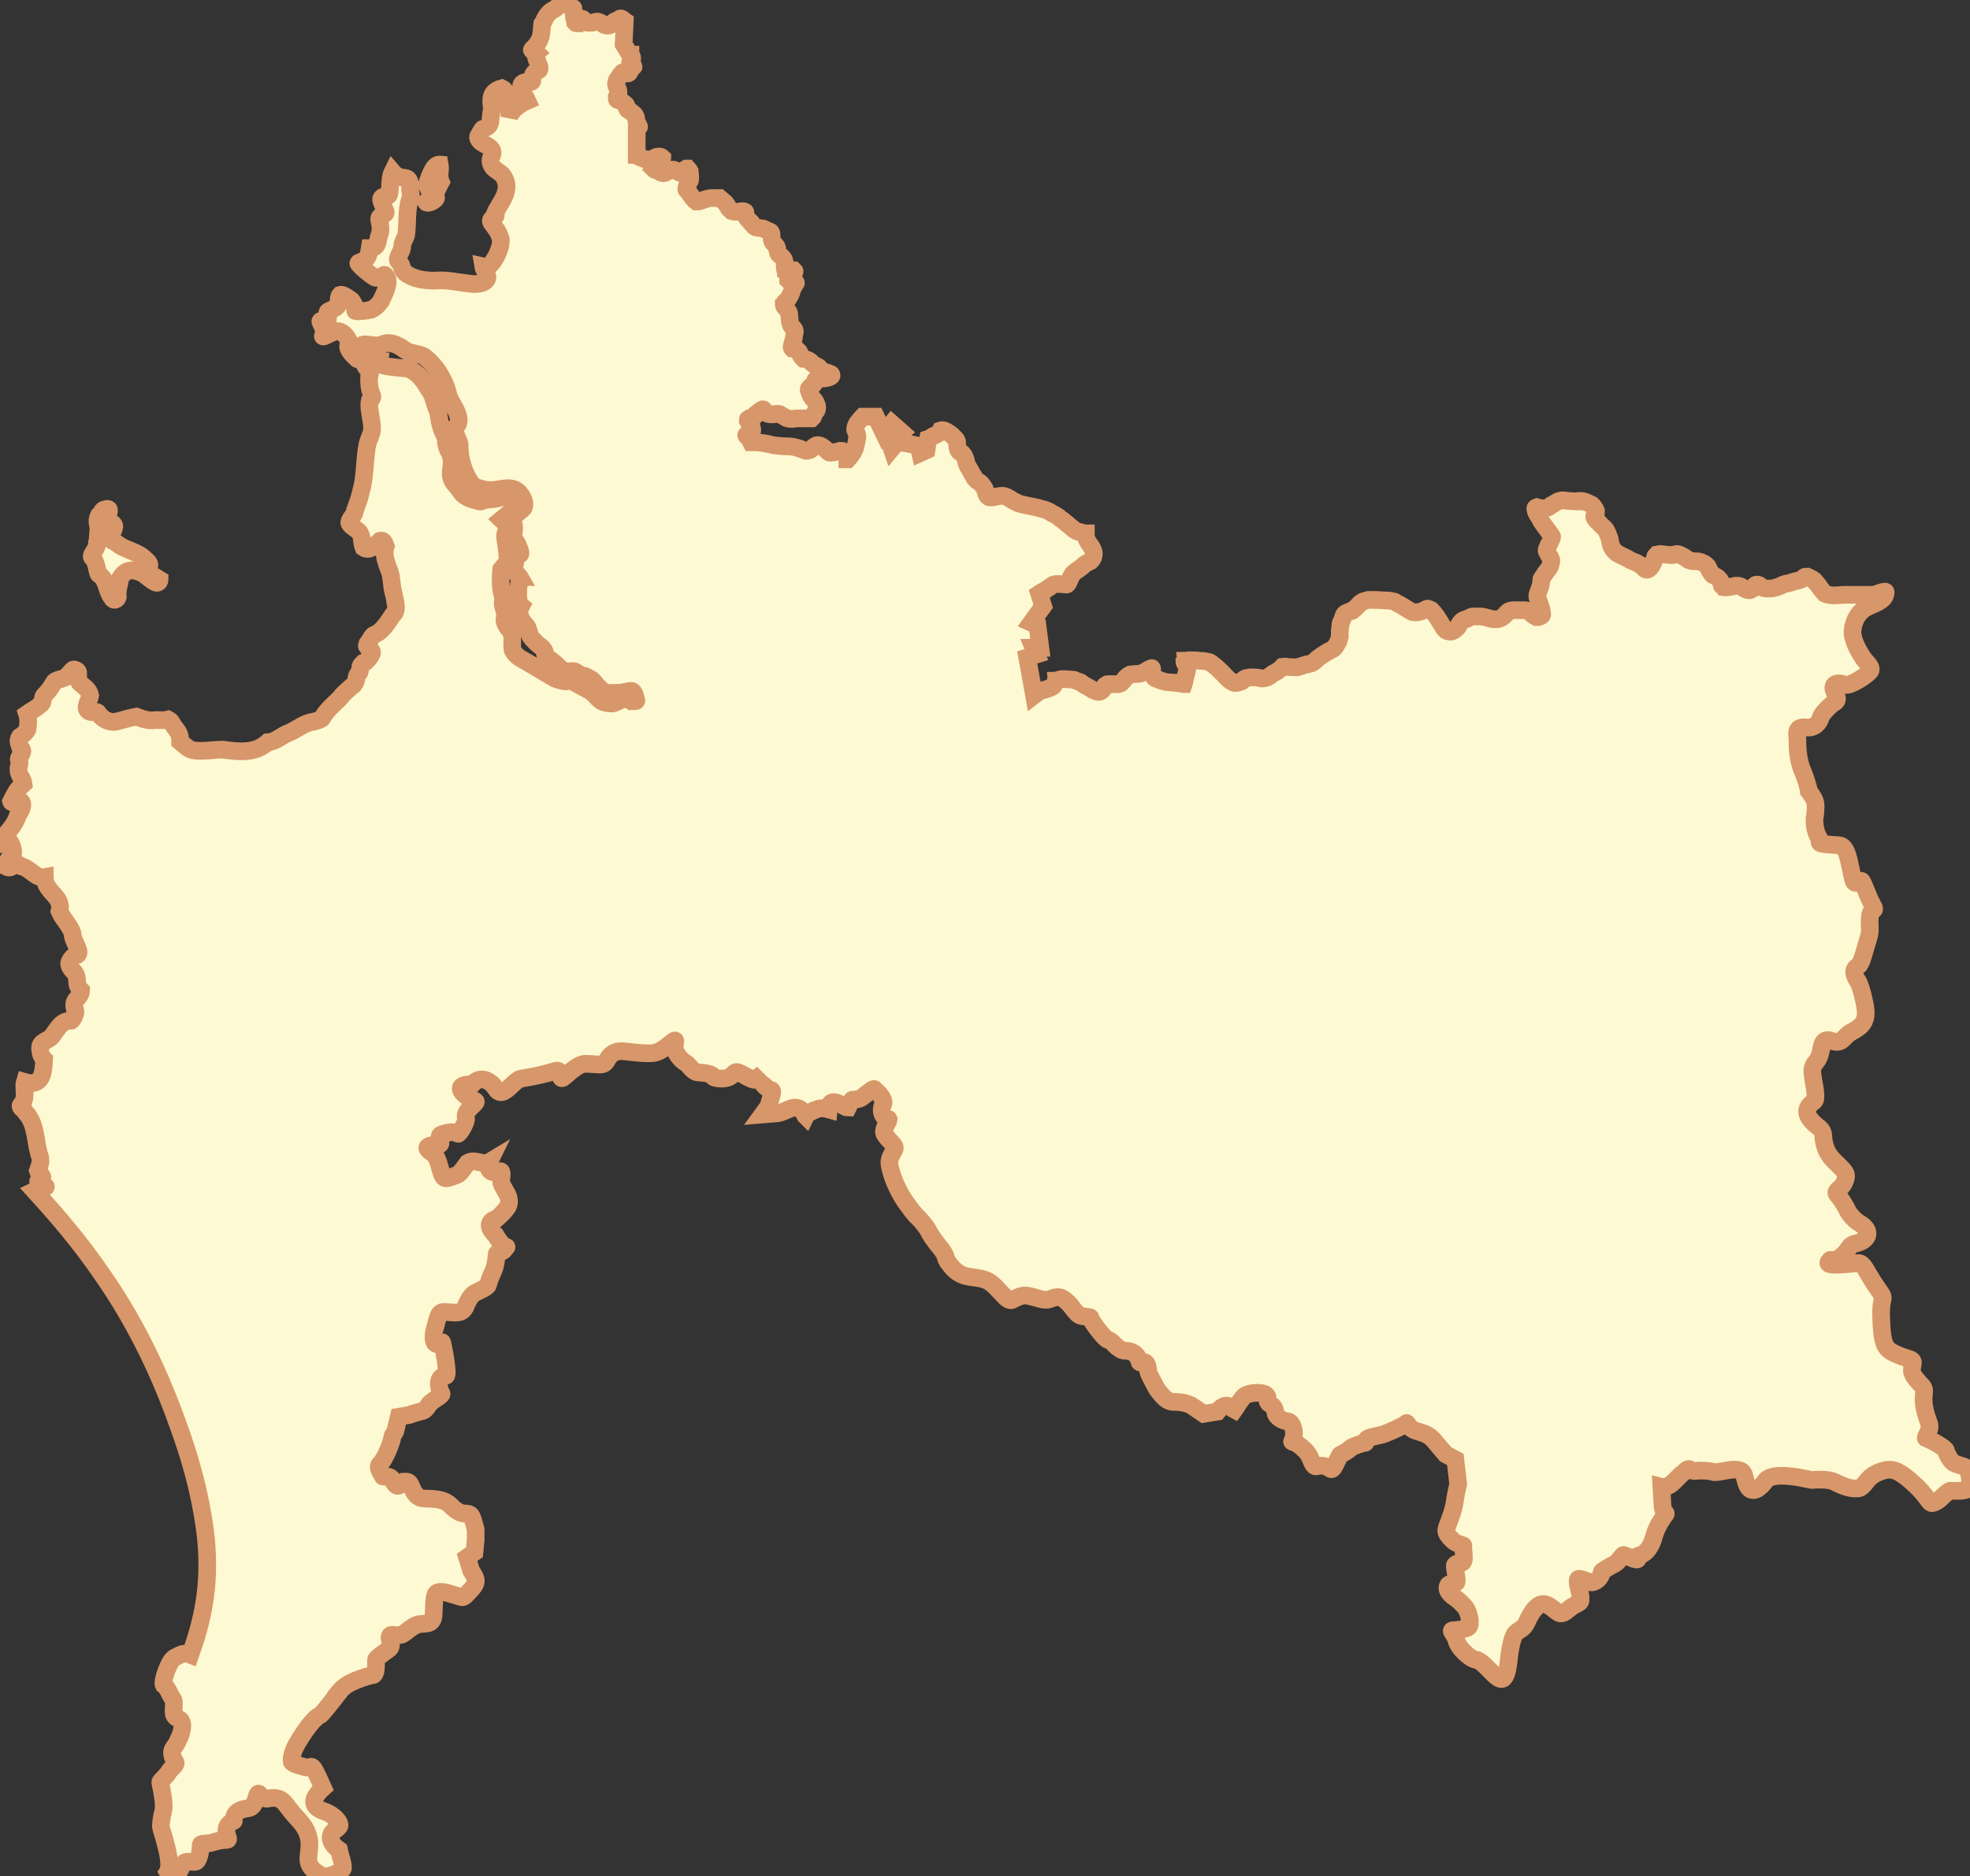 <?xml version="1.0" encoding="utf-8"?>
<svg viewBox="299.904 13.146 34.606 32.965" xmlns="http://www.w3.org/2000/svg">
  <rect x="299.904" y="13.146" width="34.606" height="32.965" fill="#333333" stroke="none"/>
  <path d="M -5.148 22.542 C -5.268 22.532 -5.338 22.792 -5.378 22.902 C -5.348 22.972 -5.238 23.072 -5.388 23.202 C -5.368 23.252 -5.178 23.152 -5.218 23.112 C -5.258 23.072 -5.138 22.872 -5.128 22.852 C -5.178 22.732 -5.128 22.652 -5.148 22.542 Z M -10.978 28.592 C -10.988 28.592 -11.008 28.592 -11.028 28.602 C -11.088 28.602 -11.088 28.682 -11.138 28.712 C -11.168 28.772 -11.168 28.852 -11.138 28.922 C -11.158 29.012 -11.148 29.122 -11.168 29.182 C -11.148 29.282 -11.288 29.392 -11.258 29.442 C -11.168 29.522 -11.168 29.712 -11.138 29.742 C -10.988 29.832 -11.008 30.032 -10.908 30.152 C -10.878 30.232 -10.778 30.172 -10.808 30.102 C -10.808 29.992 -10.768 29.882 -10.758 29.802 C -10.648 29.632 -10.528 29.662 -10.398 29.712 C -10.318 29.742 -10.208 29.872 -10.118 29.892 C -10.088 29.892 -10.068 29.862 -10.068 29.832 C -10.128 29.792 -10.288 29.732 -10.278 29.642 C -10.218 29.572 -10.258 29.532 -10.318 29.482 C -10.458 29.332 -10.678 29.322 -10.828 29.192 C -10.878 29.152 -11.018 29.122 -10.938 29.042 C -10.888 28.992 -10.818 28.882 -10.908 28.842 C -11.058 28.782 -10.908 28.602 -10.978 28.592 Z M -2.878 19.752 L -2.848 19.772 C -2.838 19.772 -2.818 19.782 -2.808 19.792 C -2.798 19.792 -2.798 19.802 -2.798 19.822 C -2.798 19.832 -2.798 19.902 -2.788 19.972 C -2.778 20.002 -2.768 20.032 -2.768 20.042 C -2.758 20.052 -2.758 20.062 -2.748 20.062 C -2.748 20.062 -2.738 20.062 -2.728 20.062 C -2.718 20.042 -2.698 20.012 -2.678 20.002 C -2.668 19.992 -2.658 19.982 -2.648 19.982 C -2.638 19.982 -2.638 19.982 -2.628 19.992 C -2.618 20.012 -2.608 20.032 -2.588 20.042 C -2.578 20.052 -2.548 20.052 -2.508 20.052 C -2.488 20.052 -2.458 20.052 -2.438 20.042 C -2.408 20.032 -2.388 20.032 -2.368 20.032 C -2.328 20.042 -2.308 20.062 -2.288 20.072 C -2.278 20.082 -2.258 20.092 -2.248 20.092 C -2.228 20.102 -2.218 20.102 -2.198 20.102 C -2.178 20.102 -2.168 20.102 -2.158 20.092 C -2.138 20.092 -2.138 20.082 -2.128 20.072 C -2.108 20.052 -2.088 20.032 -2.068 20.022 C -2.018 20.012 -2.008 19.992 -1.988 19.982 C -1.978 19.972 -1.968 19.972 -1.948 19.982 C -1.938 19.982 -1.928 20.002 -1.898 20.022 L -1.918 20.432 L -1.808 20.612 C -1.798 20.622 -1.798 20.622 -1.798 20.612 C -1.808 20.612 -1.808 20.612 -1.788 20.622 C -1.768 20.642 -1.768 20.662 -1.768 20.682 C -1.768 20.692 -1.768 20.702 -1.778 20.712 C -1.788 20.722 -1.798 20.732 -1.798 20.742 C -1.808 20.752 -1.808 20.762 -1.798 20.762 C -1.768 20.792 -1.748 20.802 -1.748 20.812 C -1.738 20.822 -1.738 20.822 -1.748 20.822 C -1.748 20.832 -1.758 20.832 -1.768 20.832 C -1.778 20.832 -1.788 20.842 -1.788 20.852 C -1.798 20.872 -1.798 20.902 -1.818 20.922 C -1.818 20.932 -1.828 20.942 -1.848 20.942 C -1.858 20.942 -1.868 20.942 -1.888 20.932 C -1.908 20.922 -1.918 20.922 -1.928 20.922 C -1.938 20.922 -1.948 20.932 -1.948 20.942 C -1.968 20.952 -1.978 20.972 -1.998 21.002 C -2.008 21.012 -2.018 21.042 -2.038 21.062 C -2.048 21.092 -2.058 21.122 -2.048 21.142 C -2.048 21.172 -2.028 21.192 -2.018 21.222 C -2.008 21.242 -2.008 21.262 -2.008 21.292 C -2.018 21.302 -2.028 21.332 -2.038 21.352 C -2.038 21.372 -2.038 21.382 -2.038 21.392 C -2.038 21.402 -2.028 21.412 -2.008 21.412 C -1.998 21.412 -1.958 21.432 -1.928 21.452 C -1.918 21.462 -1.898 21.472 -1.888 21.482 C -1.878 21.492 -1.868 21.502 -1.868 21.512 C -1.868 21.532 -1.868 21.542 -1.858 21.562 C -1.848 21.572 -1.848 21.582 -1.838 21.582 C -1.818 21.602 -1.788 21.612 -1.768 21.632 C -1.738 21.652 -1.728 21.662 -1.718 21.682 C -1.708 21.692 -1.698 21.712 -1.698 21.742 C -1.698 21.772 -1.688 21.812 -1.668 21.832 C -1.658 21.862 -1.638 21.882 -1.648 21.882 C -1.658 21.872 -1.678 21.872 -1.688 21.872 L -1.688 22.372 C -1.678 22.372 -1.668 22.392 -1.658 22.402 C -1.638 22.412 -1.628 22.422 -1.618 22.412 C -1.598 22.432 -1.568 22.442 -1.538 22.452 C -1.508 22.452 -1.478 22.452 -1.438 22.452 C -1.408 22.442 -1.388 22.432 -1.368 22.422 C -1.358 22.412 -1.338 22.402 -1.298 22.402 C -1.268 22.402 -1.248 22.412 -1.238 22.422 C -1.238 22.432 -1.248 22.452 -1.268 22.472 C -1.298 22.502 -1.308 22.552 -1.338 22.582 C -1.368 22.622 -1.378 22.632 -1.378 22.632 C -1.368 22.642 -1.348 22.642 -1.318 22.652 C -1.288 22.672 -1.258 22.692 -1.238 22.692 C -1.218 22.702 -1.188 22.692 -1.158 22.672 C -1.138 22.662 -1.118 22.652 -1.088 22.642 C -1.078 22.632 -1.068 22.632 -1.058 22.632 C -1.048 22.632 -1.028 22.632 -1.018 22.642 C -0.998 22.652 -0.968 22.672 -0.938 22.682 C -0.928 22.692 -0.918 22.692 -0.898 22.692 C -0.888 22.692 -0.878 22.692 -0.868 22.682 C -0.858 22.662 -0.838 22.622 -0.818 22.612 C -0.808 22.612 -0.808 22.612 -0.808 22.612 C -0.798 22.612 -0.788 22.612 -0.788 22.612 C -0.778 22.622 -0.768 22.642 -0.758 22.662 C -0.758 22.692 -0.748 22.722 -0.748 22.752 C -0.748 22.792 -0.748 22.822 -0.758 22.832 C -0.778 22.862 -0.798 22.892 -0.808 22.922 C -0.808 22.942 -0.818 22.952 -0.818 22.962 C -0.818 22.982 -0.818 22.992 -0.808 22.992 C -0.768 23.032 -0.748 23.072 -0.718 23.112 C -0.698 23.132 -0.688 23.152 -0.668 23.172 C -0.658 23.182 -0.648 23.182 -0.638 23.192 C -0.628 23.192 -0.618 23.192 -0.598 23.192 C -0.558 23.182 -0.518 23.162 -0.478 23.152 C -0.448 23.142 -0.408 23.132 -0.378 23.132 C -0.348 23.132 -0.318 23.132 -0.288 23.132 C -0.268 23.132 -0.258 23.132 -0.238 23.132 C -0.228 23.142 -0.218 23.142 -0.208 23.152 C -0.188 23.172 -0.158 23.192 -0.138 23.212 C -0.118 23.232 -0.098 23.262 -0.088 23.282 C -0.078 23.302 -0.068 23.322 -0.048 23.332 C -0.038 23.342 -0.028 23.352 -0.018 23.362 C 0.012 23.372 0.042 23.372 0.092 23.372 C 0.102 23.372 0.132 23.362 0.172 23.362 C 0.182 23.362 0.202 23.362 0.212 23.372 C 0.222 23.372 0.222 23.382 0.222 23.392 C 0.222 23.412 0.222 23.422 0.222 23.432 C 0.222 23.442 0.232 23.462 0.242 23.472 C 0.252 23.492 0.282 23.522 0.302 23.542 C 0.302 23.552 0.332 23.582 0.352 23.602 C 0.372 23.632 0.402 23.652 0.422 23.652 C 0.452 23.652 0.482 23.662 0.502 23.662 C 0.532 23.662 0.552 23.672 0.582 23.692 C 0.612 23.702 0.632 23.712 0.652 23.722 C 0.662 23.722 0.672 23.732 0.672 23.742 C 0.682 23.752 0.682 23.772 0.682 23.792 C 0.682 23.832 0.682 23.862 0.692 23.892 C 0.702 23.912 0.722 23.932 0.752 23.962 C 0.772 23.982 0.782 24.012 0.782 24.042 C 0.792 24.072 0.792 24.102 0.802 24.112 C 0.812 24.122 0.822 24.132 0.832 24.142 C 0.862 24.162 0.882 24.182 0.892 24.202 C 0.902 24.222 0.912 24.242 0.912 24.282 C 0.912 24.312 0.912 24.362 0.922 24.402 C 0.922 24.412 0.932 24.412 0.932 24.422 C 0.932 24.432 0.932 24.442 0.932 24.442 C 0.942 24.452 0.952 24.452 0.952 24.442 C 0.962 24.432 1.002 24.412 1.032 24.402 C 1.052 24.402 1.062 24.402 1.072 24.402 C 1.082 24.412 1.092 24.412 1.082 24.432 C 1.082 24.442 1.052 24.472 1.022 24.492 C 1.012 24.512 0.992 24.522 0.992 24.532 C 0.982 24.542 0.972 24.562 0.972 24.572 C 0.982 24.582 0.992 24.592 1.002 24.592 C 1.022 24.602 1.042 24.602 1.052 24.602 C 1.072 24.612 1.092 24.612 1.102 24.612 C 1.112 24.622 1.112 24.622 1.102 24.632 C 1.092 24.652 1.082 24.662 1.072 24.682 C 1.062 24.702 1.042 24.722 1.042 24.752 C 1.032 24.802 1.002 24.852 0.972 24.902 C 0.962 24.922 0.932 24.942 0.912 24.962 C 0.902 24.972 0.902 24.982 0.892 24.992 C 0.892 25.002 0.892 25.012 0.902 25.022 C 0.902 25.032 0.902 25.042 0.922 25.052 C 0.942 25.072 0.962 25.102 0.972 25.122 C 0.992 25.142 0.992 25.172 0.992 25.202 C 0.992 25.222 1.002 25.262 1.002 25.302 C 1.012 25.342 1.022 25.372 1.032 25.382 C 1.052 25.412 1.072 25.422 1.082 25.442 C 1.092 25.462 1.092 25.482 1.082 25.522 C 1.072 25.582 1.072 25.612 1.052 25.672 C 1.042 25.702 1.032 25.732 1.032 25.742 C 1.032 25.752 1.032 25.762 1.042 25.772 C 1.052 25.772 1.062 25.782 1.082 25.782 C 1.102 25.792 1.122 25.802 1.132 25.802 C 1.142 25.812 1.152 25.822 1.162 25.832 C 1.172 25.852 1.182 25.872 1.202 25.912 C 1.212 25.932 1.232 25.942 1.242 25.952 C 1.252 25.952 1.272 25.962 1.282 25.962 C 1.312 25.972 1.332 25.982 1.362 26.002 C 1.392 26.042 1.442 26.072 1.492 26.092 C 1.512 26.102 1.532 26.132 1.552 26.152 C 1.562 26.162 1.572 26.172 1.582 26.182 C 1.602 26.192 1.612 26.192 1.622 26.192 C 1.642 26.192 1.682 26.202 1.712 26.222 C 1.732 26.222 1.732 26.232 1.732 26.242 C 1.742 26.252 1.732 26.262 1.712 26.272 C 1.692 26.282 1.672 26.292 1.642 26.292 C 1.612 26.302 1.592 26.302 1.552 26.302 C 1.512 26.302 1.482 26.302 1.462 26.312 C 1.452 26.322 1.442 26.342 1.432 26.382 C 1.432 26.392 1.422 26.402 1.412 26.412 C 1.402 26.422 1.392 26.432 1.372 26.442 C 1.362 26.452 1.352 26.462 1.342 26.472 C 1.332 26.482 1.332 26.492 1.332 26.502 C 1.342 26.532 1.352 26.562 1.362 26.582 C 1.372 26.612 1.392 26.642 1.412 26.662 C 1.442 26.692 1.452 26.712 1.462 26.732 C 1.472 26.752 1.482 26.782 1.482 26.812 C 1.482 26.852 1.472 26.872 1.452 26.882 C 1.442 26.902 1.432 26.912 1.422 26.932 C 1.422 26.952 1.412 26.972 1.412 26.972 C 1.402 26.982 1.392 26.992 1.382 27.002 C 1.362 27.002 1.342 27.002 1.302 27.002 L 1.132 27.002 C 1.102 27.002 1.072 27.012 1.042 27.012 C 1.012 27.012 0.992 27.012 0.962 27.002 C 0.932 27.002 0.912 26.972 0.882 26.962 C 0.862 26.952 0.852 26.942 0.832 26.932 C 0.822 26.932 0.802 26.922 0.782 26.922 C 0.752 26.922 0.722 26.932 0.692 26.932 C 0.662 26.932 0.642 26.932 0.612 26.922 C 0.592 26.922 0.542 26.842 0.532 26.842 C 0.512 26.852 0.482 26.862 0.462 26.882 C 0.432 26.902 0.412 26.922 0.392 26.942 C 0.392 26.962 0.382 26.972 0.362 26.972 C 0.352 26.982 0.332 26.982 0.312 26.992 C 0.302 26.992 0.282 27.002 0.272 27.012 C 0.262 27.012 0.262 27.022 0.262 27.042 C 0.272 27.062 0.292 27.092 0.312 27.122 C 0.322 27.132 0.332 27.152 0.332 27.162 C 0.342 27.182 0.342 27.202 0.342 27.212 C 0.342 27.222 0.332 27.232 0.312 27.242 C 0.302 27.252 0.292 27.262 0.272 27.262 C 0.262 27.272 0.252 27.282 0.242 27.292 C 0.232 27.292 0.232 27.302 0.242 27.312 C 0.262 27.322 0.272 27.342 0.292 27.362 C 0.302 27.382 0.312 27.402 0.322 27.422 C 0.352 27.422 0.382 27.422 0.422 27.422 C 0.502 27.432 0.592 27.442 0.662 27.462 C 0.732 27.482 0.812 27.482 0.882 27.492 C 0.962 27.492 1.032 27.492 1.102 27.512 C 1.192 27.532 1.242 27.562 1.282 27.572 C 1.302 27.572 1.322 27.572 1.342 27.562 C 1.362 27.562 1.382 27.542 1.412 27.512 C 1.422 27.502 1.432 27.492 1.452 27.482 C 1.462 27.482 1.472 27.472 1.492 27.472 C 1.512 27.472 1.542 27.482 1.562 27.492 C 1.612 27.522 1.652 27.572 1.672 27.582 C 1.682 27.602 1.702 27.612 1.732 27.602 C 1.752 27.602 1.772 27.602 1.802 27.592 C 1.832 27.592 1.852 27.582 1.882 27.572 C 1.902 27.572 1.932 27.572 1.952 27.582 C 1.962 27.592 1.972 27.602 1.982 27.612 C 1.992 27.622 2.002 27.632 2.002 27.642 C 2.012 27.672 2.012 27.692 2.012 27.702 C 2.012 27.712 2.012 27.722 2.012 27.722 C 2.012 27.722 2.022 27.722 2.022 27.722 C 2.032 27.712 2.052 27.682 2.092 27.632 C 2.122 27.592 2.132 27.552 2.152 27.512 C 2.162 27.472 2.172 27.422 2.182 27.362 C 2.192 27.332 2.192 27.312 2.182 27.292 C 2.182 27.272 2.172 27.252 2.162 27.232 C 2.152 27.212 2.142 27.202 2.152 27.172 C 2.152 27.152 2.162 27.132 2.182 27.092 C 2.232 27.032 2.242 27.012 2.282 26.972 L 2.512 26.972 L 2.652 27.262 L 2.792 27.092 L 2.962 27.242 L 2.752 27.412 L 2.792 27.532 L 2.892 27.412 L 3.262 27.482 L 3.292 27.612 L 3.402 27.562 L 3.432 27.362 C 3.462 27.352 3.492 27.332 3.522 27.312 C 3.592 27.282 3.622 27.272 3.652 27.212 C 3.682 27.202 3.712 27.212 3.752 27.232 C 3.802 27.262 3.852 27.292 3.882 27.332 C 3.902 27.352 3.922 27.372 3.932 27.392 C 3.942 27.412 3.942 27.442 3.942 27.462 C 3.942 27.512 3.952 27.542 3.962 27.562 C 3.972 27.582 3.982 27.592 4.002 27.602 C 4.012 27.602 4.032 27.612 4.042 27.632 C 4.062 27.652 4.072 27.682 4.092 27.732 C 4.102 27.792 4.122 27.842 4.152 27.882 C 4.182 27.932 4.202 27.982 4.232 28.022 C 4.242 28.052 4.262 28.072 4.282 28.092 C 4.302 28.102 4.322 28.122 4.342 28.132 C 4.362 28.152 4.382 28.162 4.392 28.192 C 4.412 28.212 4.432 28.242 4.442 28.292 C 4.452 28.332 4.462 28.362 4.482 28.372 C 4.492 28.392 4.522 28.392 4.542 28.392 C 4.592 28.392 4.662 28.362 4.742 28.362 C 4.762 28.362 4.782 28.372 4.812 28.382 C 4.832 28.392 4.862 28.412 4.882 28.422 C 4.912 28.442 4.942 28.462 4.972 28.472 C 5.002 28.492 5.032 28.502 5.072 28.512 C 5.192 28.542 5.302 28.552 5.422 28.592 C 5.472 28.602 5.542 28.622 5.592 28.662 C 5.652 28.692 5.712 28.722 5.752 28.762 C 5.802 28.792 5.852 28.842 5.892 28.872 C 5.942 28.912 5.982 28.952 6.032 28.982 C 6.062 28.992 6.092 29.002 6.112 29.002 C 6.142 29.012 6.162 29.022 6.192 29.022 L 6.202 29.022 C 6.202 29.042 6.202 29.052 6.202 29.072 C 6.202 29.092 6.212 29.112 6.222 29.142 C 6.232 29.162 6.252 29.192 6.272 29.222 C 6.292 29.242 6.302 29.272 6.322 29.302 C 6.332 29.322 6.342 29.352 6.342 29.372 C 6.342 29.412 6.332 29.442 6.322 29.462 C 6.312 29.482 6.302 29.492 6.282 29.512 C 6.262 29.522 6.252 29.522 6.222 29.542 C 6.202 29.552 6.182 29.562 6.152 29.592 C 6.112 29.632 6.072 29.652 6.032 29.682 C 6.022 29.692 6.002 29.702 5.982 29.722 C 5.972 29.742 5.952 29.762 5.942 29.782 C 5.922 29.832 5.902 29.872 5.892 29.892 C 5.882 29.912 5.872 29.922 5.862 29.922 C 5.832 29.922 5.802 29.912 5.712 29.912 C 5.682 29.912 5.662 29.912 5.642 29.922 C 5.632 29.922 5.612 29.932 5.602 29.942 C 5.572 29.962 5.532 29.992 5.472 30.032 C 5.442 30.042 5.412 30.062 5.382 30.082 L 5.452 30.302 L 5.242 30.592 L 5.352 30.642 L 5.402 31.032 L 5.282 31.032 L 5.332 31.152 L 5.172 31.202 L 5.292 31.872 C 5.332 31.842 5.372 31.802 5.402 31.792 C 5.462 31.772 5.512 31.762 5.562 31.742 C 5.582 31.732 5.612 31.722 5.622 31.712 C 5.642 31.692 5.652 31.672 5.662 31.642 C 5.662 31.632 5.672 31.622 5.672 31.612 C 5.682 31.612 5.692 31.602 5.702 31.602 C 5.732 31.592 5.762 31.582 5.792 31.582 C 5.852 31.582 5.922 31.592 5.962 31.592 C 5.992 31.592 6.012 31.602 6.032 31.612 C 6.062 31.622 6.082 31.632 6.112 31.642 C 6.152 31.672 6.192 31.702 6.222 31.712 C 6.262 31.732 6.292 31.752 6.322 31.772 C 6.352 31.782 6.372 31.802 6.402 31.802 C 6.422 31.812 6.442 31.812 6.472 31.792 C 6.492 31.782 6.512 31.752 6.532 31.712 C 6.532 31.702 6.542 31.692 6.552 31.692 C 6.562 31.682 6.572 31.672 6.582 31.672 C 6.612 31.672 6.642 31.672 6.672 31.672 C 6.702 31.672 6.732 31.672 6.762 31.672 C 6.792 31.672 6.812 31.662 6.832 31.642 C 6.882 31.592 6.892 31.562 6.932 31.532 C 6.942 31.522 6.962 31.512 6.982 31.502 C 7.012 31.502 7.042 31.492 7.092 31.492 C 7.122 31.492 7.142 31.492 7.172 31.482 C 7.192 31.472 7.222 31.462 7.242 31.452 C 7.282 31.422 7.322 31.402 7.332 31.402 C 7.352 31.392 7.362 31.382 7.362 31.392 C 7.372 31.402 7.362 31.412 7.362 31.422 C 7.362 31.442 7.362 31.462 7.372 31.482 C 7.372 31.502 7.382 31.522 7.392 31.542 C 7.402 31.562 7.422 31.572 7.452 31.582 C 7.472 31.592 7.502 31.602 7.532 31.612 C 7.592 31.632 7.652 31.642 7.682 31.642 C 7.742 31.642 7.812 31.652 7.882 31.662 C 7.902 31.662 7.912 31.672 7.922 31.672 C 7.932 31.642 7.932 31.612 7.942 31.582 C 7.952 31.522 7.972 31.472 7.982 31.422 C 7.992 31.402 7.982 31.382 7.972 31.362 C 7.962 31.342 7.952 31.322 7.942 31.302 C 7.942 31.292 7.932 31.292 7.932 31.282 C 7.932 31.282 7.942 31.272 7.942 31.262 C 7.952 31.262 7.982 31.252 8.032 31.252 C 8.092 31.252 8.152 31.252 8.212 31.262 C 8.272 31.262 8.322 31.272 8.362 31.282 C 8.382 31.282 8.442 31.332 8.502 31.382 C 8.562 31.442 8.622 31.492 8.642 31.522 C 8.702 31.582 8.742 31.622 8.772 31.632 C 8.792 31.642 8.802 31.652 8.822 31.652 C 8.842 31.652 8.852 31.652 8.872 31.642 C 8.902 31.642 8.922 31.632 8.942 31.622 C 8.952 31.612 8.962 31.592 8.982 31.582 C 8.992 31.572 9.012 31.562 9.042 31.562 C 9.062 31.552 9.092 31.552 9.132 31.552 C 9.202 31.552 9.252 31.562 9.292 31.572 C 9.312 31.572 9.332 31.572 9.362 31.562 C 9.382 31.562 9.412 31.542 9.442 31.522 C 9.482 31.482 9.522 31.472 9.552 31.452 C 9.582 31.432 9.612 31.412 9.652 31.372 C 9.662 31.372 9.682 31.362 9.702 31.362 C 9.722 31.362 9.752 31.372 9.792 31.372 C 9.852 31.372 9.912 31.382 9.932 31.372 C 9.962 31.362 9.992 31.352 10.022 31.342 C 10.052 31.332 10.082 31.322 10.102 31.322 C 10.132 31.312 10.152 31.312 10.172 31.302 C 10.192 31.292 10.222 31.272 10.242 31.252 C 10.262 31.222 10.302 31.202 10.342 31.172 C 10.382 31.142 10.422 31.122 10.452 31.102 C 10.512 31.072 10.552 31.052 10.572 31.032 C 10.592 31.002 10.612 30.972 10.642 30.912 C 10.652 30.892 10.652 30.862 10.662 30.832 C 10.662 30.802 10.662 30.772 10.662 30.742 C 10.672 30.712 10.662 30.682 10.672 30.662 C 10.672 30.632 10.672 30.612 10.682 30.592 C 10.712 30.532 10.722 30.492 10.732 30.462 C 10.742 30.442 10.752 30.432 10.772 30.422 C 10.792 30.412 10.812 30.402 10.852 30.392 C 10.872 30.392 10.892 30.382 10.902 30.362 C 10.922 30.352 10.942 30.332 10.962 30.312 C 10.992 30.282 11.022 30.242 11.062 30.222 C 11.092 30.212 11.122 30.202 11.162 30.192 C 11.192 30.192 11.232 30.192 11.272 30.192 C 11.352 30.192 11.442 30.202 11.502 30.202 C 11.542 30.202 11.582 30.212 11.622 30.222 C 11.652 30.242 11.692 30.262 11.732 30.282 C 11.802 30.322 11.872 30.372 11.932 30.402 C 11.952 30.402 11.972 30.412 11.992 30.412 C 12.012 30.412 12.032 30.402 12.062 30.402 C 12.102 30.392 12.152 30.372 12.182 30.352 C 12.202 30.342 12.212 30.342 12.222 30.352 C 12.242 30.352 12.252 30.362 12.272 30.372 C 12.302 30.402 12.332 30.442 12.362 30.482 C 12.422 30.572 12.472 30.662 12.492 30.692 C 12.512 30.722 12.542 30.742 12.562 30.742 C 12.592 30.752 12.622 30.752 12.642 30.742 C 12.672 30.732 12.692 30.712 12.712 30.692 C 12.732 30.682 12.742 30.662 12.752 30.642 C 12.762 30.612 12.782 30.592 12.792 30.582 C 12.802 30.562 12.822 30.552 12.842 30.542 C 12.872 30.532 12.912 30.522 12.962 30.492 C 12.982 30.482 13.012 30.482 13.042 30.482 C 13.072 30.482 13.102 30.482 13.142 30.482 C 13.212 30.492 13.282 30.512 13.312 30.522 C 13.352 30.532 13.382 30.532 13.412 30.532 C 13.442 30.532 13.472 30.522 13.492 30.512 C 13.512 30.502 13.532 30.482 13.552 30.472 C 13.572 30.452 13.582 30.442 13.592 30.422 C 13.612 30.402 13.622 30.392 13.652 30.382 C 13.672 30.382 13.692 30.372 13.722 30.372 C 13.782 30.372 13.842 30.372 13.902 30.372 C 13.942 30.372 13.972 30.382 13.992 30.402 C 14.012 30.412 14.032 30.442 14.052 30.452 C 14.072 30.472 14.092 30.482 14.112 30.492 C 14.122 30.492 14.132 30.492 14.152 30.492 C 14.162 30.492 14.182 30.482 14.202 30.472 C 14.222 30.462 14.222 30.442 14.212 30.412 C 14.212 30.382 14.202 30.352 14.192 30.312 C 14.162 30.232 14.132 30.152 14.132 30.132 C 14.132 30.092 14.152 30.042 14.172 29.992 C 14.192 29.942 14.202 29.892 14.202 29.832 C 14.202 29.822 14.242 29.772 14.272 29.722 C 14.302 29.682 14.342 29.632 14.352 29.612 C 14.362 29.582 14.372 29.552 14.372 29.532 C 14.382 29.512 14.382 29.492 14.372 29.472 C 14.362 29.442 14.332 29.412 14.302 29.342 C 14.292 29.332 14.292 29.312 14.302 29.292 C 14.312 29.272 14.322 29.242 14.332 29.222 C 14.352 29.192 14.362 29.172 14.372 29.142 C 14.382 29.122 14.392 29.102 14.392 29.082 C 14.392 29.062 14.232 28.862 14.202 28.812 C 14.172 28.742 14.142 28.712 14.122 28.672 C 14.112 28.652 14.102 28.632 14.102 28.602 C 14.092 28.592 14.092 28.572 14.122 28.562 C 14.192 28.582 14.222 28.582 14.252 28.582 C 14.272 28.582 14.292 28.582 14.312 28.572 C 14.332 28.562 14.352 28.552 14.372 28.532 C 14.412 28.512 14.452 28.482 14.492 28.462 C 14.502 28.452 14.532 28.452 14.562 28.442 C 14.592 28.442 14.622 28.442 14.662 28.452 C 14.732 28.452 14.792 28.462 14.842 28.462 C 14.842 28.452 14.862 28.452 14.902 28.452 C 14.942 28.452 14.982 28.472 15.032 28.492 C 15.052 28.502 15.072 28.512 15.092 28.522 C 15.112 28.542 15.122 28.552 15.132 28.572 C 15.152 28.592 15.152 28.612 15.162 28.632 C 15.162 28.662 15.162 28.682 15.142 28.712 C 15.132 28.712 15.132 28.712 15.132 28.722 C 15.132 28.732 15.132 28.742 15.142 28.752 C 15.152 28.772 15.172 28.802 15.202 28.822 C 15.252 28.882 15.312 28.932 15.312 28.932 C 15.322 28.942 15.342 28.962 15.352 28.992 C 15.362 29.012 15.372 29.032 15.382 29.062 C 15.402 29.102 15.412 29.162 15.422 29.222 C 15.432 29.252 15.452 29.282 15.462 29.302 C 15.482 29.332 15.512 29.352 15.532 29.372 C 15.582 29.402 15.652 29.432 15.712 29.462 C 15.772 29.502 15.832 29.522 15.882 29.542 C 15.902 29.552 15.922 29.572 15.952 29.582 C 15.972 29.602 15.992 29.612 16.012 29.642 C 16.022 29.652 16.042 29.662 16.052 29.662 C 16.062 29.662 16.072 29.662 16.082 29.652 C 16.102 29.642 16.122 29.622 16.142 29.592 C 16.172 29.532 16.202 29.462 16.202 29.442 C 16.202 29.422 16.212 29.412 16.222 29.402 C 16.232 29.402 16.242 29.392 16.252 29.392 C 16.282 29.382 16.312 29.382 16.352 29.392 C 16.382 29.392 16.422 29.402 16.462 29.402 C 16.492 29.412 16.522 29.402 16.552 29.392 C 16.572 29.382 16.602 29.382 16.622 29.392 C 16.652 29.402 16.672 29.422 16.702 29.432 C 16.732 29.452 16.762 29.472 16.792 29.492 C 16.822 29.502 16.852 29.512 16.882 29.512 C 16.922 29.512 16.962 29.512 16.992 29.522 C 17.012 29.532 17.042 29.542 17.062 29.552 C 17.082 29.562 17.102 29.582 17.122 29.602 C 17.132 29.632 17.152 29.652 17.162 29.682 C 17.182 29.712 17.192 29.732 17.212 29.752 C 17.232 29.762 17.252 29.772 17.272 29.782 C 17.292 29.792 17.312 29.812 17.332 29.832 C 17.352 29.852 17.362 29.882 17.372 29.932 C 17.382 29.942 17.382 29.952 17.392 29.962 C 17.402 29.962 17.412 29.972 17.422 29.972 C 17.452 29.972 17.482 29.972 17.512 29.962 C 17.542 29.962 17.582 29.952 17.612 29.942 C 17.652 29.942 17.682 29.942 17.702 29.952 C 17.752 29.982 17.782 30.002 17.802 30.012 C 17.832 30.022 17.842 30.022 17.862 30.022 C 17.872 30.022 17.882 30.012 17.902 30.002 C 17.912 29.982 17.932 29.962 17.962 29.932 C 17.972 29.922 17.982 29.922 17.992 29.922 C 18.002 29.922 18.012 29.922 18.032 29.932 C 18.052 29.952 18.082 29.972 18.102 29.982 C 18.132 29.992 18.162 29.992 18.192 29.992 C 18.232 29.992 18.262 29.992 18.292 29.982 C 18.352 29.972 18.402 29.942 18.432 29.932 C 18.462 29.912 18.522 29.902 18.572 29.892 C 18.622 29.872 18.672 29.862 18.712 29.852 C 18.752 29.842 18.772 29.832 18.792 29.822 C 18.802 29.812 18.812 29.802 18.822 29.792 C 18.832 29.782 18.842 29.782 18.872 29.782 C 18.892 29.792 18.922 29.802 18.972 29.832 C 18.992 29.842 19.012 29.862 19.022 29.882 C 19.042 29.902 19.062 29.922 19.072 29.942 C 19.112 29.992 19.142 30.042 19.182 30.082 C 19.202 30.092 19.232 30.102 19.252 30.102 C 19.282 30.112 19.322 30.112 19.352 30.112 C 19.412 30.112 19.482 30.102 19.532 30.102 L 19.892 30.102 L 20.052 30.102 C 20.052 30.102 20.252 30.022 20.252 30.052 C 20.252 30.182 20.132 30.232 19.942 30.312 C 19.772 30.392 19.692 30.552 19.672 30.712 C 19.652 30.872 19.762 31.072 19.862 31.222 C 19.922 31.302 20.032 31.382 19.972 31.452 C 19.922 31.512 19.632 31.712 19.542 31.682 C 19.382 31.622 19.332 31.682 19.332 31.732 C 19.332 31.842 19.472 31.932 19.342 32.002 C 19.282 32.032 19.122 32.202 19.112 32.252 C 19.082 32.362 18.992 32.452 18.852 32.432 C 18.632 32.412 18.712 32.562 18.702 32.712 C 18.702 32.832 18.722 33.022 18.782 33.172 C 18.832 33.282 18.902 33.502 18.902 33.552 C 19.032 33.732 19.032 33.742 19.012 33.972 C 18.982 34.072 19.012 34.262 19.072 34.362 C 19.142 34.472 18.952 34.472 19.432 34.502 C 19.592 34.512 19.612 34.842 19.682 35.112 C 19.712 35.232 19.812 35.102 19.832 35.132 C 19.862 35.162 19.952 35.432 20.012 35.532 C 20.112 35.712 19.982 35.562 19.972 35.792 C 19.962 35.902 19.992 36.002 19.952 36.122 C 19.882 36.342 19.832 36.582 19.772 36.622 C 19.622 36.692 19.742 36.862 19.772 36.902 C 19.822 37.002 19.902 37.322 19.902 37.442 C 19.902 37.582 19.852 37.682 19.652 37.782 C 19.502 37.862 19.502 38.002 19.312 37.942 C 19.092 37.862 19.152 38.082 19.072 38.242 C 19.022 38.342 18.972 38.332 18.962 38.472 C 18.962 38.502 18.972 38.572 18.982 38.632 C 19.012 38.792 19.042 38.972 18.992 39.002 C 18.772 39.152 18.882 39.312 19.092 39.472 C 19.182 39.552 19.142 39.622 19.172 39.732 C 19.202 39.872 19.262 39.972 19.382 40.082 C 19.552 40.252 19.602 40.272 19.512 40.452 C 19.462 40.542 19.342 40.572 19.402 40.642 C 19.442 40.682 19.552 40.842 19.582 40.922 C 19.622 41.002 19.732 41.112 19.792 41.142 C 20.002 41.262 19.982 41.442 19.712 41.502 C 19.612 41.522 19.602 41.602 19.542 41.662 C 19.342 41.862 19.302 41.762 19.272 41.792 C 19.212 41.862 19.202 41.902 19.772 41.842 C 19.862 41.832 19.922 42.012 20.072 42.232 C 20.292 42.552 20.162 42.342 20.172 42.772 C 20.182 43.152 20.212 43.292 20.312 43.372 C 20.362 43.422 20.572 43.502 20.622 43.512 C 20.792 43.562 20.712 43.592 20.712 43.732 C 20.712 43.822 20.842 43.942 20.902 44.012 C 20.982 44.122 20.832 44.182 21.012 44.652 C 21.062 44.782 20.922 44.912 20.962 44.922 C 21.032 44.942 21.312 45.092 21.312 45.142 C 21.312 45.162 21.392 45.342 21.462 45.362 C 21.522 45.392 21.652 45.412 21.682 45.452 C 21.732 45.532 21.752 45.712 21.712 45.792 C 21.662 45.862 21.492 45.842 21.392 45.842 C 21.342 45.842 21.212 45.992 21.162 46.022 C 20.992 46.112 21.082 46.052 20.802 45.772 C 20.562 45.542 20.432 45.472 20.322 45.472 C 20.232 45.472 20.092 45.522 20.012 45.582 C 19.902 45.662 19.862 45.792 19.762 45.802 C 19.612 45.812 19.482 45.752 19.342 45.682 C 19.262 45.642 19.032 45.642 18.982 45.652 C 18.942 45.662 18.802 45.612 18.612 45.592 C 18.302 45.552 18.192 45.612 18.152 45.652 C 18.002 45.862 17.862 45.902 17.802 45.702 C 17.752 45.562 17.792 45.462 17.562 45.472 C 17.442 45.482 17.262 45.532 17.222 45.512 C 17.182 45.492 17.012 45.482 16.922 45.492 C 16.792 45.512 16.832 45.392 16.702 45.522 C 16.602 45.592 16.522 45.722 16.422 45.762 C 16.382 45.772 16.352 45.782 16.312 45.772 L 16.332 46.112 C 16.342 46.242 16.412 46.222 16.382 46.262 C 16.352 46.292 16.232 46.472 16.192 46.612 C 16.092 47.002 15.892 46.972 15.892 46.992 C 15.942 47.122 15.762 47.002 15.652 46.972 C 15.622 46.962 15.562 47.092 15.502 47.122 C 15.442 47.152 15.262 47.252 15.262 47.272 C 15.262 47.322 15.212 47.432 15.092 47.452 C 15.052 47.462 14.892 47.372 14.852 47.392 C 14.812 47.422 14.892 47.652 14.892 47.712 C 14.902 47.852 14.852 47.782 14.672 47.932 C 14.512 48.072 14.502 47.962 14.332 47.862 C 14.162 47.752 14.032 47.962 13.942 48.162 C 13.902 48.262 13.802 48.292 13.752 48.342 C 13.682 48.412 13.642 48.692 13.622 48.892 C 13.562 49.312 13.442 49.142 13.232 48.932 C 13.172 48.872 13.092 48.812 13.062 48.812 C 12.972 48.812 12.752 48.622 12.712 48.472 C 12.672 48.332 12.572 48.292 12.672 48.292 C 12.692 48.292 12.892 48.272 12.922 48.242 C 12.972 48.192 12.942 48.012 12.882 47.912 C 12.852 47.862 12.742 47.762 12.702 47.732 C 12.632 47.692 12.522 47.602 12.562 47.512 C 12.582 47.452 12.692 47.482 12.712 47.452 C 12.732 47.412 12.682 47.222 12.682 47.162 C 12.682 47.132 12.722 47.122 12.762 47.112 C 12.792 47.112 12.822 47.112 12.832 47.082 C 12.862 47.042 12.822 46.842 12.832 46.812 C 12.852 46.792 12.722 46.792 12.642 46.712 C 12.492 46.562 12.522 46.542 12.582 46.382 C 12.602 46.322 12.662 46.182 12.682 46.032 C 12.702 45.892 12.722 45.822 12.742 45.722 L 12.692 45.292 L 12.522 45.202 L 12.302 44.942 C 12.142 44.782 12.002 44.832 11.902 44.732 C 11.822 44.652 11.852 44.632 11.812 44.672 C 11.792 44.692 11.562 44.802 11.452 44.842 C 11.342 44.882 11.192 44.892 11.142 44.932 C 11.092 44.972 11.132 45.002 11.102 45.002 C 11.062 45.002 10.892 45.062 10.852 45.092 C 10.822 45.132 10.712 45.192 10.682 45.202 C 10.652 45.212 10.592 45.382 10.562 45.422 C 10.492 45.542 10.492 45.362 10.262 45.412 C 10.172 45.442 10.172 45.242 10.052 45.132 C 9.852 44.932 9.802 45.012 9.832 44.962 C 9.892 44.852 9.842 44.622 9.742 44.622 C 9.672 44.622 9.542 44.552 9.532 44.472 C 9.512 44.282 9.372 44.362 9.392 44.212 C 9.402 44.082 9.052 44.112 8.982 44.182 C 8.902 44.262 8.842 44.382 8.812 44.422 C 8.752 44.392 8.672 44.252 8.512 44.452 L 8.272 44.492 L 8.052 44.342 C 7.922 44.282 7.812 44.282 7.752 44.282 C 7.692 44.282 7.632 44.262 7.562 44.192 C 7.412 44.022 7.442 44.032 7.322 43.812 C 7.272 43.712 7.312 43.652 7.252 43.592 C 7.222 43.562 7.152 43.622 7.142 43.572 C 7.102 43.402 6.962 43.382 6.892 43.382 C 6.842 43.392 6.762 43.332 6.712 43.282 C 6.672 43.232 6.612 43.192 6.592 43.192 C 6.542 43.192 6.282 42.852 6.282 42.802 C 6.282 42.782 6.172 42.792 6.092 42.762 C 6.022 42.722 5.962 42.612 5.902 42.552 C 5.822 42.482 5.762 42.392 5.582 42.472 C 5.462 42.522 5.352 42.442 5.152 42.412 C 5.062 42.402 4.942 42.472 4.902 42.492 C 4.832 42.512 4.782 42.432 4.682 42.332 C 4.502 42.132 4.432 42.122 4.212 42.092 C 4.052 42.072 3.982 42.042 3.872 41.942 C 3.802 41.862 3.742 41.782 3.742 41.742 C 3.742 41.712 3.682 41.612 3.602 41.522 C 3.532 41.432 3.452 41.322 3.442 41.282 C 3.422 41.242 3.332 41.112 3.222 41.012 C 3.182 40.962 3.142 40.922 3.102 40.862 C 2.942 40.662 2.822 40.402 2.772 40.202 C 2.722 40.022 2.762 40.002 2.842 39.842 C 2.872 39.772 2.732 39.692 2.662 39.572 C 2.622 39.482 2.772 39.312 2.732 39.312 C 2.632 39.302 2.582 39.162 2.642 39.052 C 2.662 39.002 2.632 38.952 2.592 38.892 C 2.552 38.842 2.492 38.802 2.492 38.792 C 2.482 38.752 2.362 38.862 2.282 38.922 C 2.222 38.972 2.132 38.972 2.102 38.972 C 2.082 38.972 2.042 39.072 2.022 39.112 C 1.942 39.112 1.702 38.872 1.682 39.142 C 1.612 39.122 1.542 39.112 1.472 39.142 C 1.332 39.192 1.292 39.242 1.282 39.262 C 1.282 39.262 1.282 39.262 1.272 39.252 C 1.262 39.232 1.212 39.112 1.102 39.112 C 1.012 39.102 0.872 39.212 0.762 39.212 L 0.522 39.232 L 0.632 39.082 C 0.642 38.992 0.732 38.812 0.672 38.802 C 0.622 38.792 0.502 38.712 0.492 38.602 C 0.492 38.582 0.492 38.552 0.512 38.522 C 0.482 38.542 0.392 38.632 0.372 38.622 C 0.312 38.612 0.222 38.552 0.142 38.512 C 0.012 38.442 0.042 38.532 -0.078 38.582 C -0.148 38.612 -0.278 38.602 -0.328 38.582 C -0.368 38.572 -0.298 38.512 -0.618 38.492 C -0.708 38.482 -0.758 38.372 -0.818 38.332 C -0.928 38.272 -0.978 38.172 -1.008 38.122 C -1.048 38.042 -0.988 37.922 -1.018 37.932 C -1.068 37.942 -1.218 38.122 -1.388 38.152 C -1.528 38.172 -1.808 38.132 -1.908 38.122 C -2.088 38.102 -2.168 38.192 -2.218 38.292 C -2.278 38.392 -2.358 38.342 -2.598 38.342 C -2.698 38.342 -2.848 38.472 -2.938 38.552 C -3.058 38.662 -2.998 38.532 -3.058 38.472 C -3.098 38.432 -3.158 38.512 -3.718 38.602 C -3.778 38.612 -3.858 38.692 -3.908 38.742 C -4.028 38.852 -4.098 38.882 -4.168 38.772 C -4.238 38.662 -4.418 38.522 -4.578 38.702 C -4.588 38.702 -4.588 38.702 -4.598 38.702 C -4.938 38.702 -4.738 38.912 -4.528 38.992 C -4.448 39.022 -4.738 39.152 -4.688 39.292 C -4.668 39.362 -4.808 39.582 -4.828 39.572 C -4.908 39.512 -5.058 39.562 -5.118 39.582 C -5.208 39.612 -5.078 39.762 -5.168 39.762 C -5.208 39.772 -5.258 39.772 -5.288 39.772 C -5.388 39.792 -5.408 39.832 -5.258 39.922 C -5.238 39.932 -5.218 39.952 -5.208 39.992 C -5.138 40.112 -5.128 40.342 -5.048 40.352 C -4.998 40.362 -4.878 40.302 -4.838 40.292 C -4.788 40.272 -4.698 40.132 -4.658 40.082 C -4.528 40.002 -4.388 40.132 -4.288 40.072 C -4.318 40.132 -4.298 40.302 -4.098 40.232 C -4.028 40.202 -4.078 40.362 -4.068 40.432 C -4.048 40.492 -3.988 40.582 -3.968 40.622 C -3.928 40.702 -3.918 40.772 -3.948 40.842 C -3.988 40.912 -4.058 40.982 -4.148 41.062 C -4.338 41.112 -4.278 41.252 -4.168 41.352 C -3.968 41.692 -3.938 41.482 -4.008 41.602 C -4.038 41.652 -4.148 41.662 -4.148 41.682 C -4.148 41.712 -4.168 41.912 -4.208 41.982 C -4.248 42.062 -4.288 42.172 -4.298 42.222 C -4.308 42.272 -4.448 42.322 -4.538 42.372 C -4.618 42.422 -4.668 42.542 -4.698 42.612 C -4.708 42.622 -4.708 42.632 -4.708 42.632 C -4.778 42.752 -4.908 42.702 -5.088 42.702 C -5.188 42.702 -5.198 42.892 -5.238 43.002 C -5.268 43.102 -5.288 43.362 -5.108 43.232 C -5.098 43.232 -4.988 43.802 -5.038 43.822 C -5.218 43.822 -5.168 44.062 -5.118 44.132 C -5.088 44.172 -5.298 44.252 -5.348 44.342 C -5.438 44.482 -5.418 44.412 -5.688 44.512 L -5.868 44.542 L -5.918 44.752 C -5.928 44.832 -5.968 44.842 -5.978 44.882 C -5.988 44.992 -6.118 45.302 -6.198 45.372 C -6.268 45.442 -6.148 45.562 -6.148 45.592 C -6.148 45.602 -6.048 45.572 -5.998 45.622 C -5.898 45.822 -5.868 45.762 -5.778 45.682 C -5.658 45.672 -5.678 45.722 -5.608 45.852 C -5.538 45.972 -5.488 45.982 -5.318 45.982 C -5.128 45.992 -5.018 46.022 -4.918 46.142 C -4.878 46.182 -4.778 46.242 -4.728 46.242 C -4.588 46.242 -4.588 46.252 -4.518 46.522 L -4.518 46.712 L -4.538 46.922 L -4.668 47.012 L -4.598 47.242 C -4.498 47.412 -4.458 47.442 -4.648 47.632 C -4.738 47.742 -4.758 47.712 -4.798 47.702 C -4.978 47.652 -5.128 47.582 -5.208 47.642 C -5.258 47.692 -5.248 47.952 -5.258 48.052 C -5.288 48.212 -5.398 48.162 -5.538 48.192 C -5.638 48.222 -5.748 48.342 -5.818 48.372 C -5.938 48.402 -6.008 48.342 -6.028 48.402 C -6.048 48.452 -5.968 48.552 -6.028 48.612 C -6.088 48.662 -6.268 48.782 -6.268 48.812 C -6.268 48.902 -6.258 49.082 -6.328 49.082 C -6.358 49.082 -6.518 49.132 -6.618 49.172 C -6.748 49.232 -6.838 49.262 -6.978 49.452 C -6.978 49.452 -6.988 49.452 -6.978 49.462 C -7.088 49.602 -7.228 49.782 -7.258 49.792 C -7.318 49.812 -7.458 49.952 -7.648 50.272 C -7.728 50.412 -7.758 50.522 -7.748 50.602 C -7.738 50.642 -7.608 50.672 -7.538 50.692 C -7.358 50.762 -7.448 50.502 -7.198 51.062 C -7.498 51.332 -7.298 51.432 -7.188 51.472 C -7.078 51.502 -6.908 51.622 -6.908 51.722 C -6.908 51.752 -6.958 51.782 -6.998 51.812 C -7.088 51.872 -7.108 52.022 -6.918 52.152 C -6.888 52.292 -6.848 52.372 -6.848 52.472 C -6.848 52.522 -7.118 52.662 -7.228 52.602 C -7.548 52.422 -7.438 52.292 -7.438 52.072 C -7.428 51.762 -7.658 51.612 -7.768 51.462 C -7.868 51.342 -7.918 51.192 -8.178 51.252 C -8.268 51.262 -8.318 51.162 -8.328 51.162 C -8.378 51.162 -8.368 51.402 -8.518 51.422 C -8.818 51.452 -8.758 51.652 -8.768 51.652 C -8.918 51.692 -8.908 51.842 -8.878 51.912 C -8.838 52.022 -8.888 51.942 -9.108 52.012 C -9.258 52.062 -9.348 52.022 -9.348 52.072 C -9.348 52.172 -9.378 52.362 -9.448 52.362 C -9.488 52.362 -9.598 52.352 -9.628 52.372 C -9.708 52.452 -9.728 52.582 -9.768 52.582 C -9.798 52.582 -9.878 52.632 -9.928 52.542 C -9.828 52.382 -10.038 51.812 -10.048 51.742 C -10.028 51.382 -9.938 51.552 -10.058 50.962 C -10.058 50.942 -9.938 50.842 -9.908 50.782 C -9.878 50.722 -9.748 50.652 -9.798 50.602 C -9.928 50.372 -9.788 50.372 -9.738 50.212 C -9.708 50.172 -9.608 49.912 -9.728 49.852 C -9.858 49.802 -9.818 49.722 -9.818 49.582 C -9.818 49.502 -9.838 49.512 -9.888 49.412 C -9.928 49.322 -9.968 49.272 -9.998 49.252 C -10.028 49.192 -9.908 48.842 -9.818 48.782 C -9.718 48.732 -9.648 48.672 -9.528 48.722 C -9.328 48.152 -9.168 47.542 -9.258 46.652 C -9.318 46.132 -9.448 45.502 -9.728 44.732 C -9.998 43.962 -10.298 43.322 -10.628 42.752 C -10.778 42.492 -10.938 42.242 -11.108 42.002 C -11.458 41.492 -11.848 41.032 -12.268 40.572 C -12.208 40.542 -12.018 40.512 -12.078 40.492 C -12.328 40.392 -12.128 40.382 -12.128 40.342 C -12.128 40.282 -12.178 40.322 -12.208 40.222 C -12.168 40.102 -12.138 40.042 -12.188 39.922 C -12.258 39.672 -12.238 39.402 -12.418 39.202 C -12.458 39.122 -12.558 39.112 -12.488 39.042 C -12.398 38.932 -12.468 38.762 -12.438 38.662 C -12.138 38.752 -12.108 38.512 -12.098 38.262 C -12.168 38.192 -12.158 38.132 -12.168 38.092 C -12.188 37.932 -12.018 37.952 -11.948 37.842 C -11.818 37.662 -11.788 37.592 -11.618 37.582 C -11.588 37.562 -11.538 37.452 -11.548 37.412 C -11.628 37.182 -11.458 37.222 -11.448 37.052 C -11.568 36.932 -11.478 36.872 -11.558 36.742 C -11.618 36.682 -11.658 36.642 -11.658 36.572 C -11.658 36.552 -11.598 36.442 -11.548 36.442 C -11.398 36.412 -11.598 36.202 -11.598 36.062 C -11.598 36.062 -11.598 36.052 -11.598 36.052 C -11.648 35.902 -11.768 35.802 -11.828 35.662 C -11.758 35.392 -12.088 35.332 -12.088 35.062 C -12.248 35.092 -12.328 34.912 -12.498 34.872 C -12.648 34.752 -12.638 34.942 -12.758 34.882 C -12.768 34.832 -12.728 34.722 -12.668 34.702 C -12.608 34.692 -12.658 34.482 -12.698 34.442 C -12.758 34.382 -12.868 34.502 -12.868 34.482 C -12.888 34.402 -12.848 34.362 -12.778 34.322 C -12.688 34.212 -12.598 34.112 -12.558 33.972 C -12.498 33.892 -12.418 33.732 -12.558 33.702 C -12.598 33.702 -12.668 33.772 -12.678 33.732 C -12.578 33.532 -12.558 33.512 -12.458 33.422 C -12.468 33.332 -12.548 33.272 -12.548 33.182 C -12.558 33.112 -12.508 33.072 -12.538 33.012 C -12.578 32.952 -12.408 32.872 -12.518 32.782 C -12.538 32.722 -12.568 32.662 -12.528 32.602 C -12.508 32.592 -12.388 32.502 -12.388 32.452 C -12.378 32.362 -12.368 32.282 -12.398 32.192 C -12.328 32.142 -12.238 32.102 -12.178 32.042 C -12.078 31.982 -12.158 31.912 -12.078 31.852 C -12.008 31.782 -11.968 31.712 -11.918 31.632 C -11.858 31.572 -11.718 31.592 -11.668 31.502 C -11.648 31.482 -11.598 31.412 -11.578 31.412 C -11.428 31.442 -11.548 31.532 -11.478 31.642 C -11.408 31.712 -11.308 31.762 -11.288 31.872 C -11.308 31.972 -11.408 32.092 -11.308 32.152 C -11.258 32.182 -11.168 32.132 -11.148 32.182 C -11.068 32.302 -10.928 32.362 -10.798 32.322 C -10.688 32.292 -10.588 32.262 -10.478 32.242 C -10.368 32.282 -10.268 32.322 -10.138 32.302 C -10.068 32.302 -9.988 32.312 -9.918 32.292 C -9.858 32.322 -9.858 32.362 -9.818 32.412 C -9.738 32.522 -9.708 32.542 -9.708 32.682 C -9.658 32.722 -9.558 32.822 -9.488 32.832 C -9.328 32.862 -9.128 32.822 -8.958 32.822 C -8.668 32.862 -8.388 32.892 -8.168 32.692 C -8.018 32.682 -7.928 32.572 -7.788 32.522 C -7.648 32.462 -7.528 32.352 -7.368 32.332 C -7.328 32.322 -7.218 32.292 -7.208 32.262 C -7.128 32.112 -6.998 32.022 -6.888 31.902 C -6.868 31.862 -6.698 31.712 -6.658 31.682 C -6.578 31.582 -6.648 31.552 -6.558 31.462 C -6.528 31.382 -6.568 31.372 -6.508 31.312 C -6.508 31.312 -6.498 31.312 -6.498 31.312 C -6.448 31.292 -6.338 31.172 -6.338 31.112 C -6.338 31.052 -6.468 31.012 -6.418 30.982 C -6.418 30.972 -6.428 30.962 -6.418 30.962 C -6.388 30.932 -6.338 30.812 -6.298 30.802 C -6.158 30.752 -6.058 30.582 -5.978 30.462 C -5.888 30.382 -5.918 30.292 -5.938 30.172 C -5.948 30.112 -5.968 30.052 -5.978 29.992 C -5.988 29.912 -5.998 29.842 -6.008 29.762 C -6.028 29.672 -6.068 29.602 -6.088 29.522 C -6.118 29.432 -6.128 29.342 -6.098 29.252 C -6.118 29.202 -6.128 29.132 -6.198 29.152 C -6.268 29.212 -6.378 29.352 -6.488 29.272 C -6.528 29.172 -6.498 29.062 -6.578 28.982 C -6.608 28.952 -6.738 28.882 -6.738 28.832 C -6.728 28.752 -6.638 28.702 -6.638 28.622 C -6.588 28.472 -6.558 28.422 -6.528 28.272 C -6.438 27.962 -6.478 27.542 -6.378 27.342 C -6.378 27.332 -6.368 27.302 -6.358 27.292 C -6.288 27.132 -6.418 26.862 -6.378 26.692 C -6.258 26.572 -6.408 26.642 -6.388 26.252 C -6.318 26.192 -6.508 26.092 -6.468 26.002 L -6.218 26.002 C -6.238 26.102 -5.898 26.102 -5.698 26.132 C -5.538 26.192 -5.428 26.342 -5.348 26.482 C -5.238 26.622 -5.258 26.732 -5.178 26.882 C -5.148 27.062 -5.148 27.152 -5.038 27.352 C -5.048 27.462 -5.018 27.532 -4.968 27.622 C -4.928 27.732 -4.938 27.782 -4.948 27.892 C -4.968 28.012 -4.948 28.072 -4.898 28.142 C -4.868 28.172 -4.848 28.202 -4.808 28.252 C -4.728 28.382 -4.638 28.412 -4.488 28.452 C -4.418 28.482 -4.398 28.442 -4.338 28.432 C -4.228 28.422 -4.128 28.422 -4.038 28.372 C -3.928 28.352 -3.818 28.382 -3.778 28.492 C -3.858 28.612 -3.958 28.692 -4.068 28.782 C -4.038 28.812 -3.968 28.852 -3.958 28.872 C -3.948 28.952 -4.018 29.022 -3.998 29.112 C -3.978 29.222 -3.968 29.332 -3.958 29.432 C -3.948 29.542 -3.998 29.562 -4.068 29.652 C -4.078 29.732 -4.078 29.812 -4.078 29.882 C -4.078 29.982 -4.058 30.082 -4.028 30.172 C -4.078 30.302 -3.978 30.382 -4.008 30.502 C -4.028 30.622 -3.948 30.672 -3.888 30.772 C -3.858 30.872 -3.888 30.972 -3.868 31.072 C -3.808 31.202 -3.678 31.242 -3.568 31.312 C -3.438 31.392 -3.328 31.452 -3.148 31.562 C -3.108 31.592 -2.948 31.632 -2.908 31.622 C -2.788 31.582 -2.688 31.622 -2.698 31.692 C -2.628 31.732 -2.498 31.782 -2.448 31.842 C -2.358 31.912 -2.358 32.002 -2.128 32.012 C -1.998 32.002 -1.958 31.882 -1.798 31.962 C -1.788 31.962 -1.788 31.962 -1.778 31.972 C -1.658 31.972 -1.698 31.972 -1.708 31.912 C -1.718 31.862 -1.748 31.772 -1.798 31.792 C -1.808 31.792 -1.828 31.792 -1.848 31.802 C -1.888 31.802 -1.948 31.822 -1.998 31.822 C -2.068 31.822 -2.168 31.832 -2.228 31.822 C -2.288 31.802 -2.298 31.772 -2.348 31.732 C -2.398 31.692 -2.428 31.632 -2.478 31.592 C -2.528 31.572 -2.578 31.522 -2.628 31.522 C -2.698 31.522 -2.748 31.442 -2.798 31.442 C -2.878 31.442 -2.938 31.462 -3.008 31.412 C -3.048 31.382 -3.078 31.342 -3.128 31.302 C -3.158 31.272 -3.288 31.192 -3.298 31.152 C -3.308 31.082 -3.298 31.092 -3.348 31.032 C -3.398 30.992 -3.428 30.972 -3.468 30.932 C -3.508 30.882 -3.548 30.862 -3.568 30.802 C -3.568 30.792 -3.598 30.672 -3.628 30.642 C -3.668 30.602 -3.718 30.542 -3.738 30.472 C -3.748 30.412 -3.758 30.382 -3.748 30.362 C -3.738 30.342 -3.728 30.322 -3.718 30.302 C -3.798 30.242 -3.778 29.842 -3.718 29.832 C -3.808 29.672 -3.878 29.742 -3.828 29.562 C -3.798 29.282 -3.648 29.522 -3.788 29.202 C -3.818 29.142 -3.868 29.132 -3.858 29.062 C -3.818 28.882 -3.858 28.852 -3.868 28.832 C -3.898 28.712 -3.688 28.622 -3.668 28.562 C -3.648 28.492 -3.668 28.412 -3.748 28.312 C -3.888 28.162 -4.068 28.262 -4.258 28.262 C -4.318 28.262 -4.388 28.252 -4.438 28.232 C -4.498 28.222 -4.558 28.192 -4.588 28.152 C -4.718 27.982 -4.808 27.692 -4.798 27.472 C -4.788 27.432 -4.928 27.182 -4.898 27.172 C -4.688 27.052 -4.928 26.772 -4.988 26.622 C -4.998 26.572 -5.018 26.522 -5.028 26.472 C -5.108 26.262 -5.218 26.082 -5.398 25.932 C -5.448 25.892 -5.498 25.882 -5.548 25.872 C -5.608 25.852 -5.678 25.852 -5.758 25.802 C -5.798 25.772 -5.988 25.622 -6.158 25.702 C -6.248 25.742 -6.378 25.702 -6.478 25.702 C -6.588 25.702 -6.558 25.992 -6.598 25.962 C -6.678 25.882 -6.808 25.772 -6.738 25.682 C -6.718 25.642 -6.848 25.442 -6.968 25.472 C -7.088 25.502 -7.228 25.612 -7.198 25.542 C -7.138 25.432 -7.298 25.272 -7.228 25.292 C -7.018 25.342 -7.168 25.162 -7.108 25.122 C -7.048 25.092 -6.928 25.052 -6.928 24.992 C -6.928 24.912 -6.918 24.852 -6.898 24.832 C -6.868 24.822 -6.818 24.842 -6.708 24.922 C -6.628 24.992 -6.638 25.122 -6.628 25.122 C -6.518 25.122 -6.428 25.112 -6.358 25.092 C -6.348 25.092 -6.348 25.092 -6.348 25.092 C -6.288 25.062 -6.238 25.022 -6.188 24.952 C -6.188 24.942 -6.008 24.642 -6.078 24.532 C -6.138 24.412 -6.128 24.542 -6.278 24.532 C -6.318 24.522 -6.598 24.292 -6.578 24.272 C -6.418 24.202 -6.408 24.202 -6.378 24.012 C -6.218 24.012 -6.248 23.882 -6.208 23.782 C -6.178 23.702 -6.188 23.622 -6.208 23.532 C -6.248 23.402 -6.028 23.452 -6.118 23.332 C -6.168 23.172 -6.248 23.112 -6.058 23.092 C -5.998 23.072 -6.048 22.812 -5.978 22.672 C -5.808 22.872 -5.668 22.662 -5.668 22.952 C -5.678 23.032 -5.638 23.032 -5.668 23.142 C -5.738 23.342 -5.708 23.562 -5.738 23.782 C -5.758 23.852 -5.808 23.902 -5.808 23.992 C -5.808 24.072 -5.928 24.192 -5.868 24.252 C -5.778 24.342 -5.848 24.352 -5.758 24.442 C -5.608 24.562 -5.408 24.582 -5.228 24.582 C -5.028 24.562 -4.838 24.612 -4.648 24.632 C -4.618 24.632 -4.588 24.642 -4.568 24.642 C -4.518 24.642 -4.398 24.642 -4.348 24.592 C -4.248 24.512 -4.378 24.402 -4.388 24.332 C -4.258 24.362 -4.208 24.242 -4.148 24.142 C -4.128 24.092 -4.078 23.992 -4.078 23.912 C -4.078 23.892 -4.068 23.872 -4.078 23.852 C -4.108 23.732 -4.168 23.662 -4.228 23.582 C -4.318 23.472 -4.108 23.482 -4.178 23.402 C -4.108 23.232 -3.868 23.002 -4.028 22.752 C -4.058 22.692 -4.198 22.632 -4.228 22.572 C -4.268 22.502 -4.268 22.452 -4.228 22.382 C -4.168 22.192 -4.458 22.212 -4.478 22.062 C -4.478 22.052 -4.398 21.912 -4.388 21.912 C -4.198 21.872 -4.288 21.732 -4.228 21.582 C -4.258 21.392 -4.268 21.262 -4.058 21.202 C -3.928 21.262 -4.028 21.392 -3.918 21.532 C -3.918 21.622 -3.928 21.672 -3.928 21.702 C -3.908 21.652 -3.838 21.522 -3.608 21.422 C -3.648 21.332 -3.868 21.062 -3.548 21.092 C -3.478 21.092 -3.588 20.952 -3.418 20.892 C -3.328 20.852 -3.518 20.662 -3.438 20.582 C -3.498 20.522 -3.558 20.552 -3.518 20.512 C -3.338 20.342 -3.368 20.232 -3.348 20.072 C -3.308 20.022 -3.288 19.892 -3.148 19.822 C -3.058 19.782 -2.998 19.652 -2.998 19.652 L -2.878 19.752 Z" fill="#fdf9d2" fill-rule="evenodd" id="Biobio" stroke="#d7976a" stroke-miterlimit="4" stroke-width="0.31" transform="matrix(1, 0, 0, 1, 312.777, -6.506)"/>
</svg>